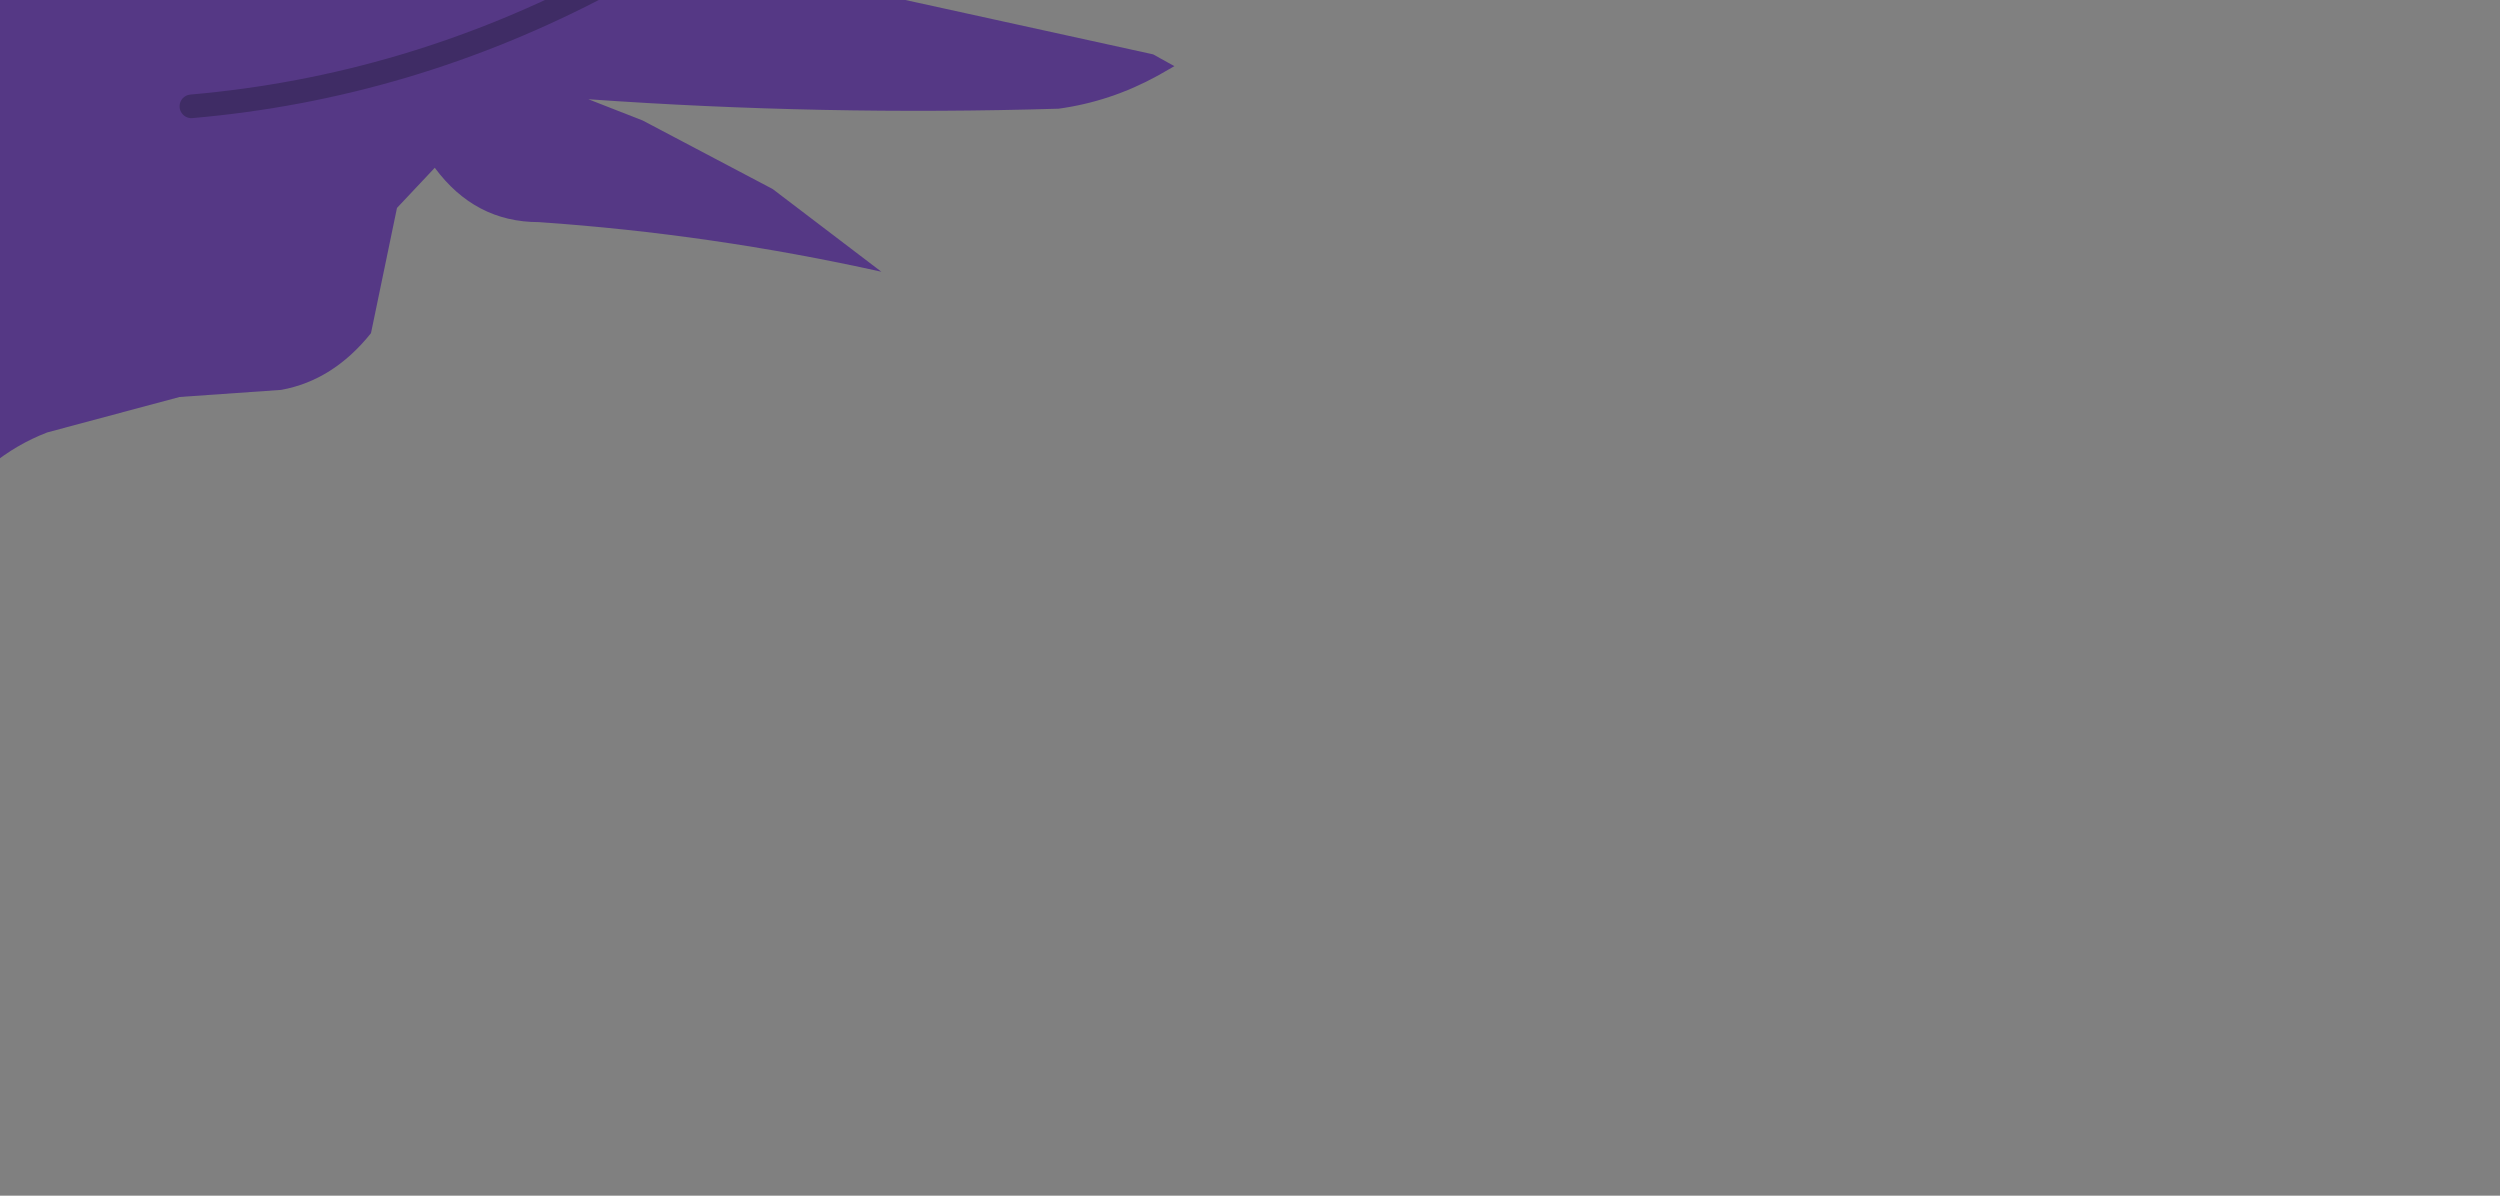 <?xml version="1.0" encoding="UTF-8" standalone="no"?>
<svg xmlns:xlink="http://www.w3.org/1999/xlink" height="25.3px" width="52.9px" xmlns="http://www.w3.org/2000/svg">
  <rect width="100%" height="100%" fill="#808080" stroke="none"/>
  <g transform="matrix(1.0, 0.0, 0.0, 1.0, 0.0, 0.0)">
    <path d="M-8.8 -2.35 L-6.0 -3.65 Q-4.4 -4.55 -3.95 -6.2 L-3.4 -8.25 -2.2 -10.5 -0.75 -11.85 Q0.55 -12.8 2.25 -12.65 3.6 -12.45 4.15 -11.0 L5.25 -10.15 4.1 -8.3 2.05 -4.6 1.25 -3.6 -0.25 -2.05 -2.15 -4.0 -1.65 0.65 -3.25 1.7 -4.0 1.75 -4.5 0.75 -4.9 0.4 -6.7 -1.3 -6.7 2.0 Q-8.0 2.05 -9.1 2.65 L-10.7 3.2 -10.85 3.2 -12.35 1.65 -12.7 1.15 Q-13.15 0.75 -12.95 1.95 L-12.85 2.85 -12.9 3.35 -15.45 3.55 Q-16.65 3.25 -17.3 2.25 L-17.5 1.95 -17.75 3.0 -18.15 1.2 -17.8 0.7 -16.65 -0.5 -13.95 -1.45 -12.4 -1.9 -10.0 -2.35 -8.8 -2.35 M-16.4 2.5 L-16.25 1.95 Q-16.05 1.35 -15.35 0.85 L-14.5 0.85 Q-10.2 0.2 -8.05 -0.75 L-7.55 -1.05 Q-5.0 -2.4 -3.1 -4.4 -1.8 -5.7 -1.05 -7.5 -1.8 -5.7 -3.1 -4.4 -5.0 -2.4 -7.55 -1.05 L-8.05 -0.75 Q-10.2 0.2 -14.5 0.85 L-15.35 0.85 Q-16.05 1.35 -16.25 1.95 L-16.4 2.5" fill="#990000" fill-rule="evenodd" stroke="none"/>
    <path d="M-15.45 3.55 L-12.9 3.35 -10.85 3.2 -10.7 3.2 -9.1 2.65 Q-8.0 2.05 -6.7 2.0 L-4.0 1.75 -3.25 1.7 -1.65 0.65 -1.35 0.45 -0.25 -2.05 1.25 -3.6 2.05 -4.6 4.1 -8.3 5.25 -10.15 Q7.5 -12.2 10.4 -12.15 11.0 -11.85 11.4 -12.35 L14.85 -11.8 15.4 -11.55 13.5 -9.9 19.4 -10.1 17.5 -9.25 15.15 -8.0 23.9 -7.65 23.45 -7.35 19.75 -6.1 15.95 -5.1 19.05 -4.6 Q21.85 -4.35 24.55 -4.65 25.6 -4.95 26.15 -4.15 L26.45 -3.7 Q26.1 -3.05 25.4 -2.9 L23.0 -2.35 20.55 -1.65 14.6 -1.0 24.4 1.15 24.85 1.4 24.5 1.6 Q23.5 2.15 22.4 2.3 17.4 2.45 12.45 2.1 L13.6 2.55 16.35 4.0 18.65 5.75 Q15.05 4.95 11.4 4.7 10.05 4.7 9.2 3.55 L8.4 4.4 7.85 7.05 Q7.05 8.05 5.95 8.25 L3.8 8.4 1.0 9.15 Q0.35 9.4 -0.2 9.85 L-1.8 11.2 -2.75 11.8 -4.55 12.0 -6.85 11.7 -10.4 11.15 -11.9 11.25 Q-13.0 11.7 -13.85 12.3 L-14.25 12.45 Q-16.05 11.45 -17.9 11.7 L-18.5 12.65 Q-20.4 12.3 -21.9 11.15 L-22.05 11.0 -22.7 12.4 -23.2 11.4 -24.45 7.8 Q-24.55 7.5 -24.8 7.3 L-25.05 7.25 -25.45 7.3 -25.7 7.05 -25.65 5.25 -26.45 4.7 -25.5 2.9 Q-25.85 3.6 -25.25 4.3 L-25.1 4.45 -24.8 4.7 -24.0 4.7 -23.15 4.75 -18.9 5.25 -18.45 5.3 -17.65 4.8 -15.45 3.55 M4.05 2.25 Q8.65 1.85 12.8 -0.35 L7.75 -1.05 13.55 -3.15 12.85 -3.45 Q10.7 -4.35 8.5 -4.15 L10.15 -4.9 13.55 -6.4 12.95 -6.6 6.85 -6.95 12.95 -6.6 13.55 -6.4 10.15 -4.9 8.5 -4.15 Q10.7 -4.35 12.85 -3.45 L13.55 -3.15 7.75 -1.05 12.8 -0.35 Q8.65 1.85 4.05 2.25" fill="#553885" fill-rule="evenodd" stroke="none"/>
    <path d="M-8.8 -2.35 L-10.0 -2.35 -9.4 -4.8 -8.8 -2.35 M-12.4 -1.9 L-13.95 -1.45 -13.75 -3.15 -12.4 -1.9 M-16.65 -0.5 L-17.8 0.7 -18.15 1.2 -19.3 1.1 -18.25 -0.25 Q-17.6 -1.1 -17.75 -2.35 L-16.65 -0.5 M-17.75 3.0 L-17.5 1.95 -17.3 2.25 Q-16.65 3.25 -15.45 3.55 L-17.65 4.8 Q-17.9 3.85 -17.75 3.0 M-12.9 3.35 L-12.85 2.85 -12.95 1.95 Q-13.15 0.75 -12.7 1.15 L-12.35 1.65 -10.85 3.2 -12.9 3.35 M-6.7 2.0 L-6.7 -1.3 -4.9 0.4 -4.75 0.55 -4.5 0.75 -4.0 1.75 -6.7 2.0 M-1.65 0.65 L-2.15 -4.0 -0.25 -2.05 -1.35 0.45 -1.65 0.65 M-25.25 2.6 L-25.25 2.55 -25.3 2.55 Q-25.55 0.0 -24.75 -2.55 L-23.85 -4.75 -23.6 -4.75 -23.65 -4.5 Q-24.3 -1.7 -22.55 1.0 L-21.95 -0.3 Q-21.3 -1.85 -20.15 -3.1 L-20.15 -1.95 Q-19.9 -0.55 -20.05 1.05 L-20.05 1.15 Q-20.15 2.95 -18.9 5.25 L-23.15 4.75 -22.65 1.25 -24.5 2.2 -24.0 4.7 -24.8 4.7 -25.1 4.45 -25.25 4.3 -25.25 2.6" fill="#ffffcc" fill-rule="evenodd" stroke="none"/>
    <path d="M-18.15 1.2 L-17.75 3.0 Q-17.9 3.85 -17.65 4.8 L-18.45 5.3 -18.9 5.25 Q-20.15 2.95 -20.05 1.15 L-20.05 1.05 -19.3 1.1 -18.15 1.2 M-25.5 2.9 L-25.45 2.9 -25.3 2.6 -25.25 2.6 -25.25 4.3 Q-25.85 3.6 -25.5 2.9 M-23.15 4.75 L-24.0 4.7 -24.5 2.2 -22.65 1.25 -23.15 4.75" fill="#720101" fill-rule="evenodd" stroke="none"/>
    <path d="M-1.05 -7.5 Q-1.8 -5.7 -3.1 -4.4 -5.0 -2.4 -7.55 -1.05 L-8.05 -0.75 Q-10.2 0.2 -14.5 0.85 L-15.35 0.85 Q-16.05 1.35 -16.25 1.95 L-16.4 2.5" fill="none" stroke="#5f0101" stroke-linecap="round" stroke-linejoin="round" stroke-width="0.5"/>
    <path d="M6.85 -6.95 L12.95 -6.6 13.55 -6.4 10.15 -4.9 8.5 -4.15 Q10.7 -4.35 12.85 -3.45 L13.55 -3.15 7.75 -1.05 12.8 -0.35 Q8.65 1.85 4.05 2.25" fill="none" stroke="#3f2c65" stroke-linecap="round" stroke-linejoin="round" stroke-width="0.5"/>
  </g>
</svg>
